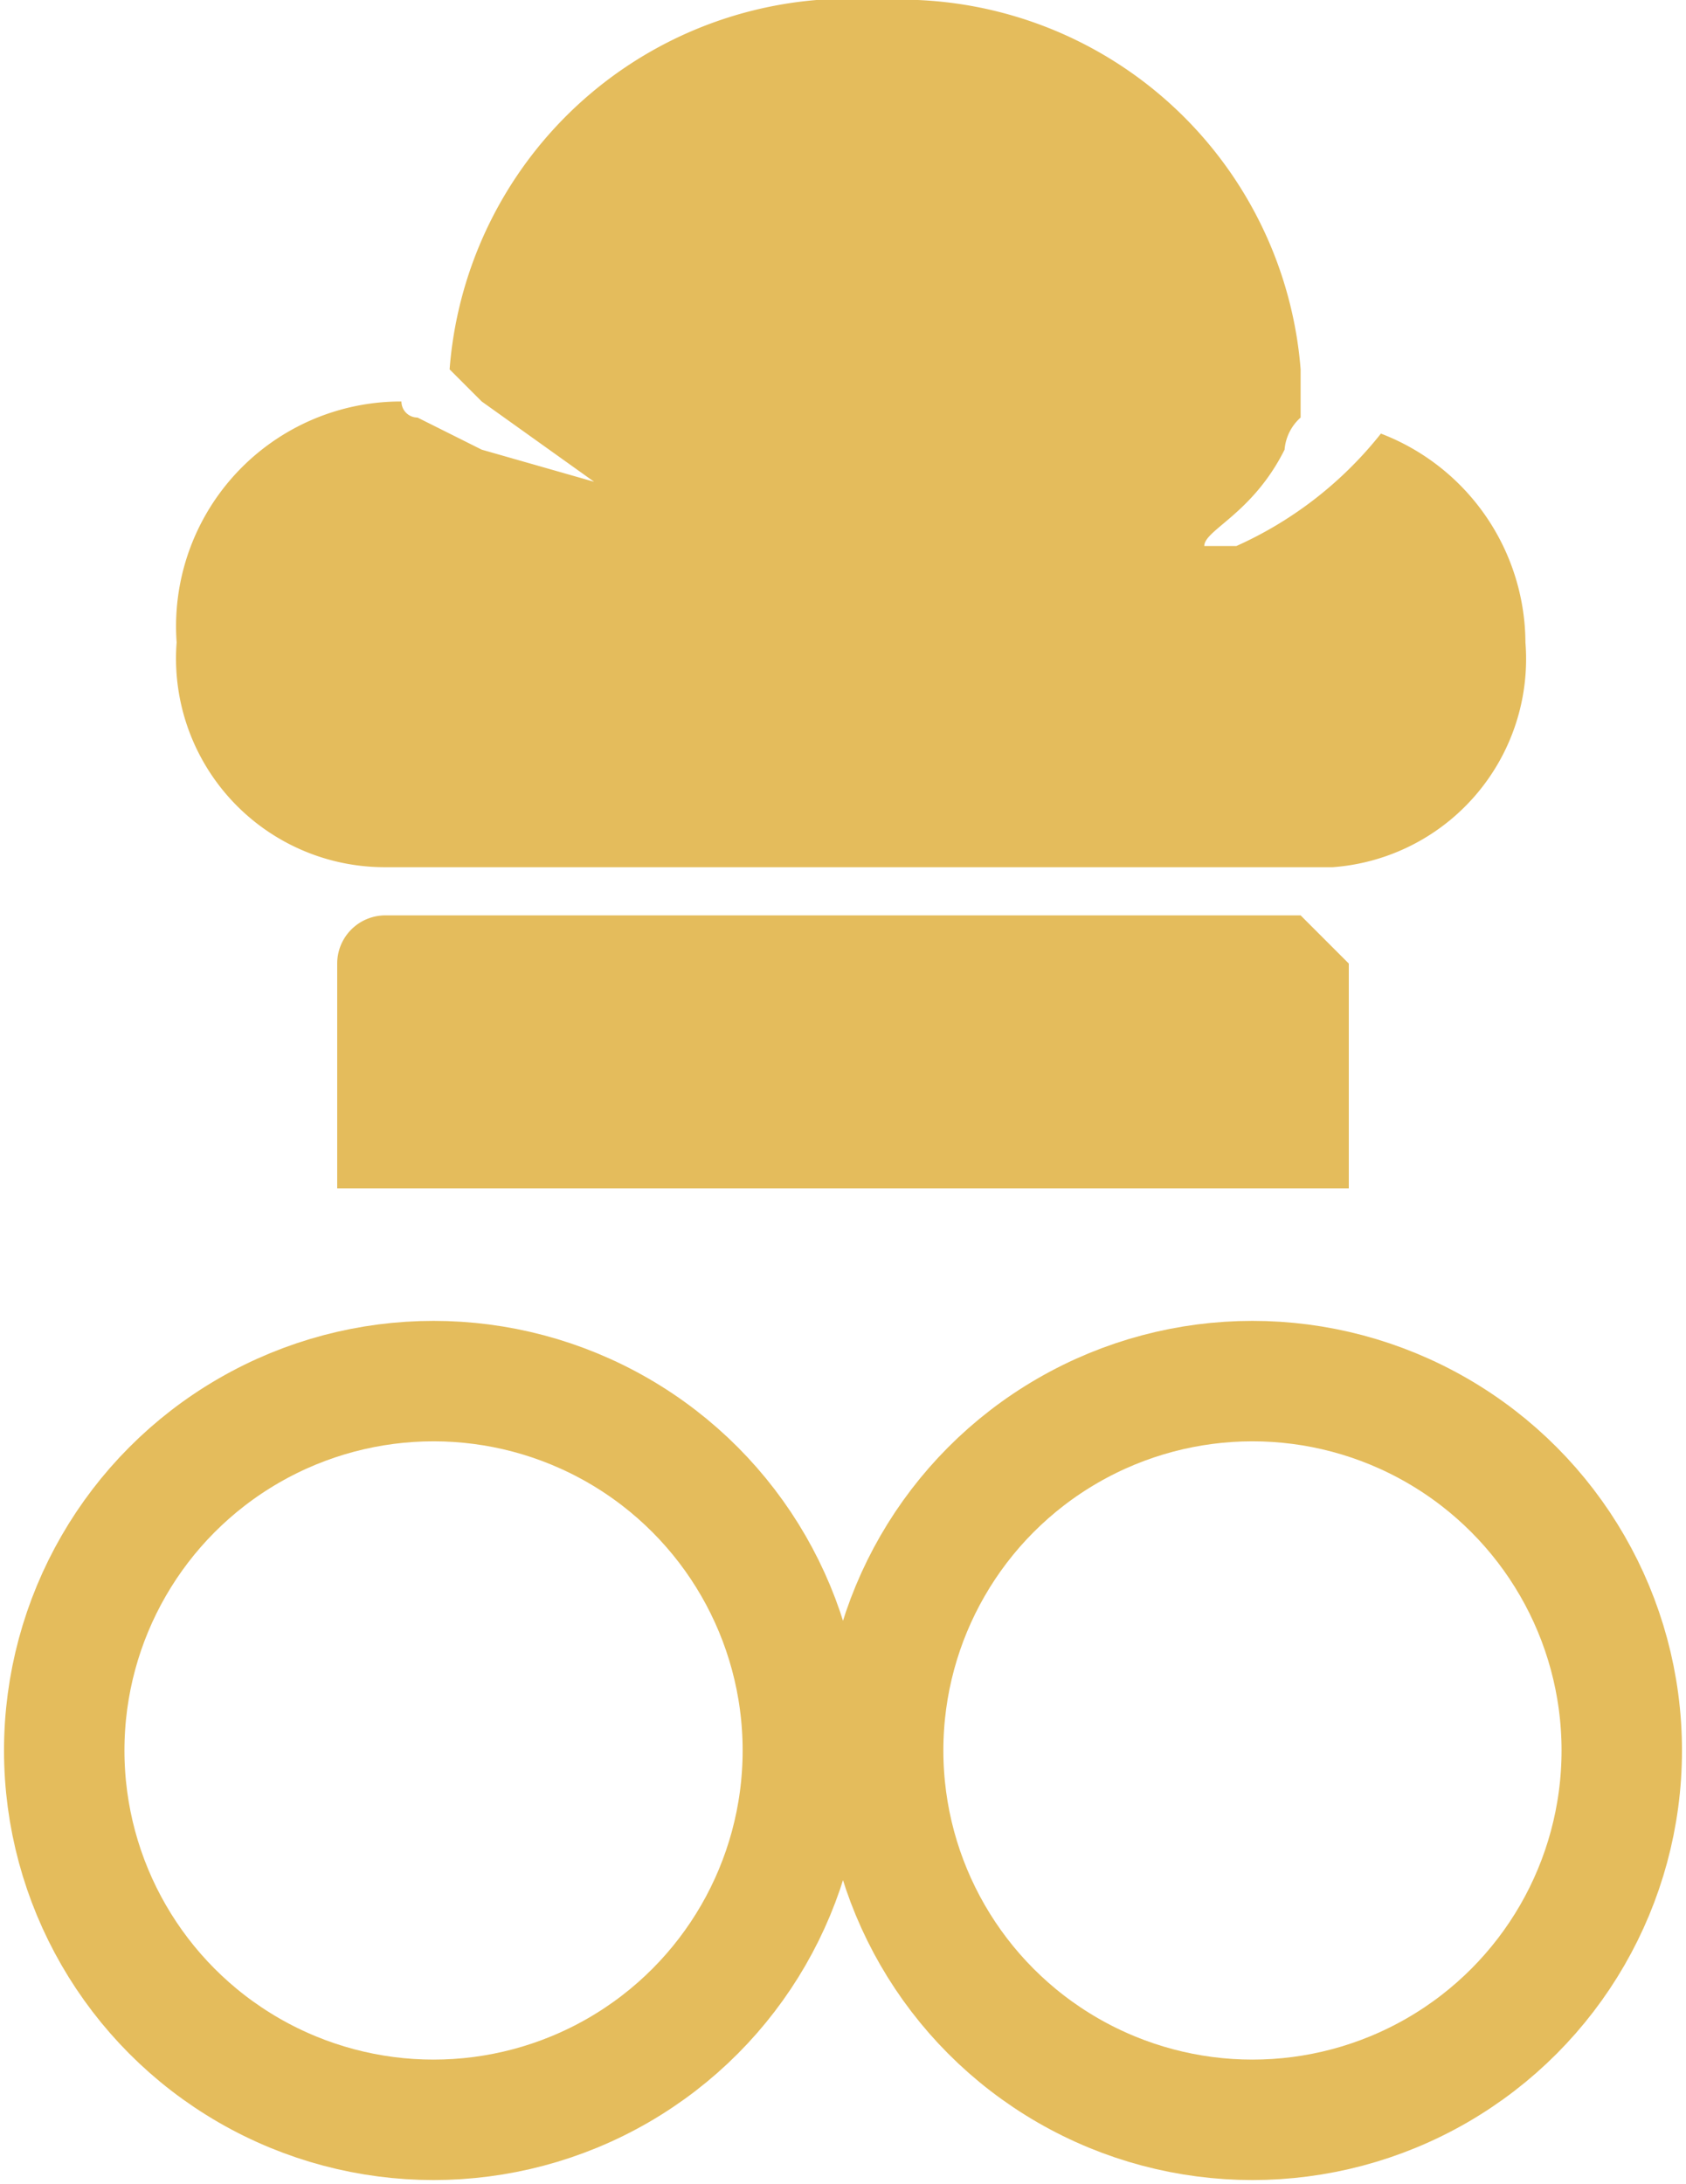 <svg id="e43e1b35-c12c-4627-b19a-08a341acb202" data-name="Camada 1" xmlns="http://www.w3.org/2000/svg" viewBox="0 0 10.5 13.6"><defs><style>.a8d630ac-f50b-4633-844a-888f731c3c01{fill:none;stroke:#e4bc5c;stroke-linecap:round;stroke-linejoin:round;stroke-width:0.75px;}.ef925cd4-40a7-4b4c-8a0f-d43ef4b2cd6f{fill:#e4bc5c;}</style></defs><circle class="a8d630ac-f50b-4633-844a-888f731c3c01" cx="2.7" cy="10.9" r="2.3"/><circle class="a8d630ac-f50b-4633-844a-888f731c3c01" cx="7.8" cy="10.9" r="2.3"/><path class="ef925cd4-40a7-4b4c-8a0f-d43ef4b2cd6f" d="M11,6.5H5.3a.3.3,0,0,0-.3.3V8.2h6.3V6.8Z" transform="translate(-2.9 -0.8)"/><path class="ef925cd4-40a7-4b4c-8a0f-d43ef4b2cd6f" d="M11.5,3.5a2.4,2.4,0,0,1-.9.7h-.2c0-.1.3-.2.5-.6a.3.3,0,0,1,.1-.2V3.1A2.5,2.5,0,0,0,8.4.8,2.5,2.5,0,0,0,5.7,3.1h0l.2.2.7.5-.7-.2-.4-.2a.1.1,0,0,1-.1-.1A1.4,1.4,0,0,0,4,4.8,1.3,1.3,0,0,0,5.3,6.2h5.9a1.3,1.3,0,0,0,1.2-1.4A1.4,1.4,0,0,0,11.5,3.5Z" transform="translate(-2.9 -0.8)"/></svg>